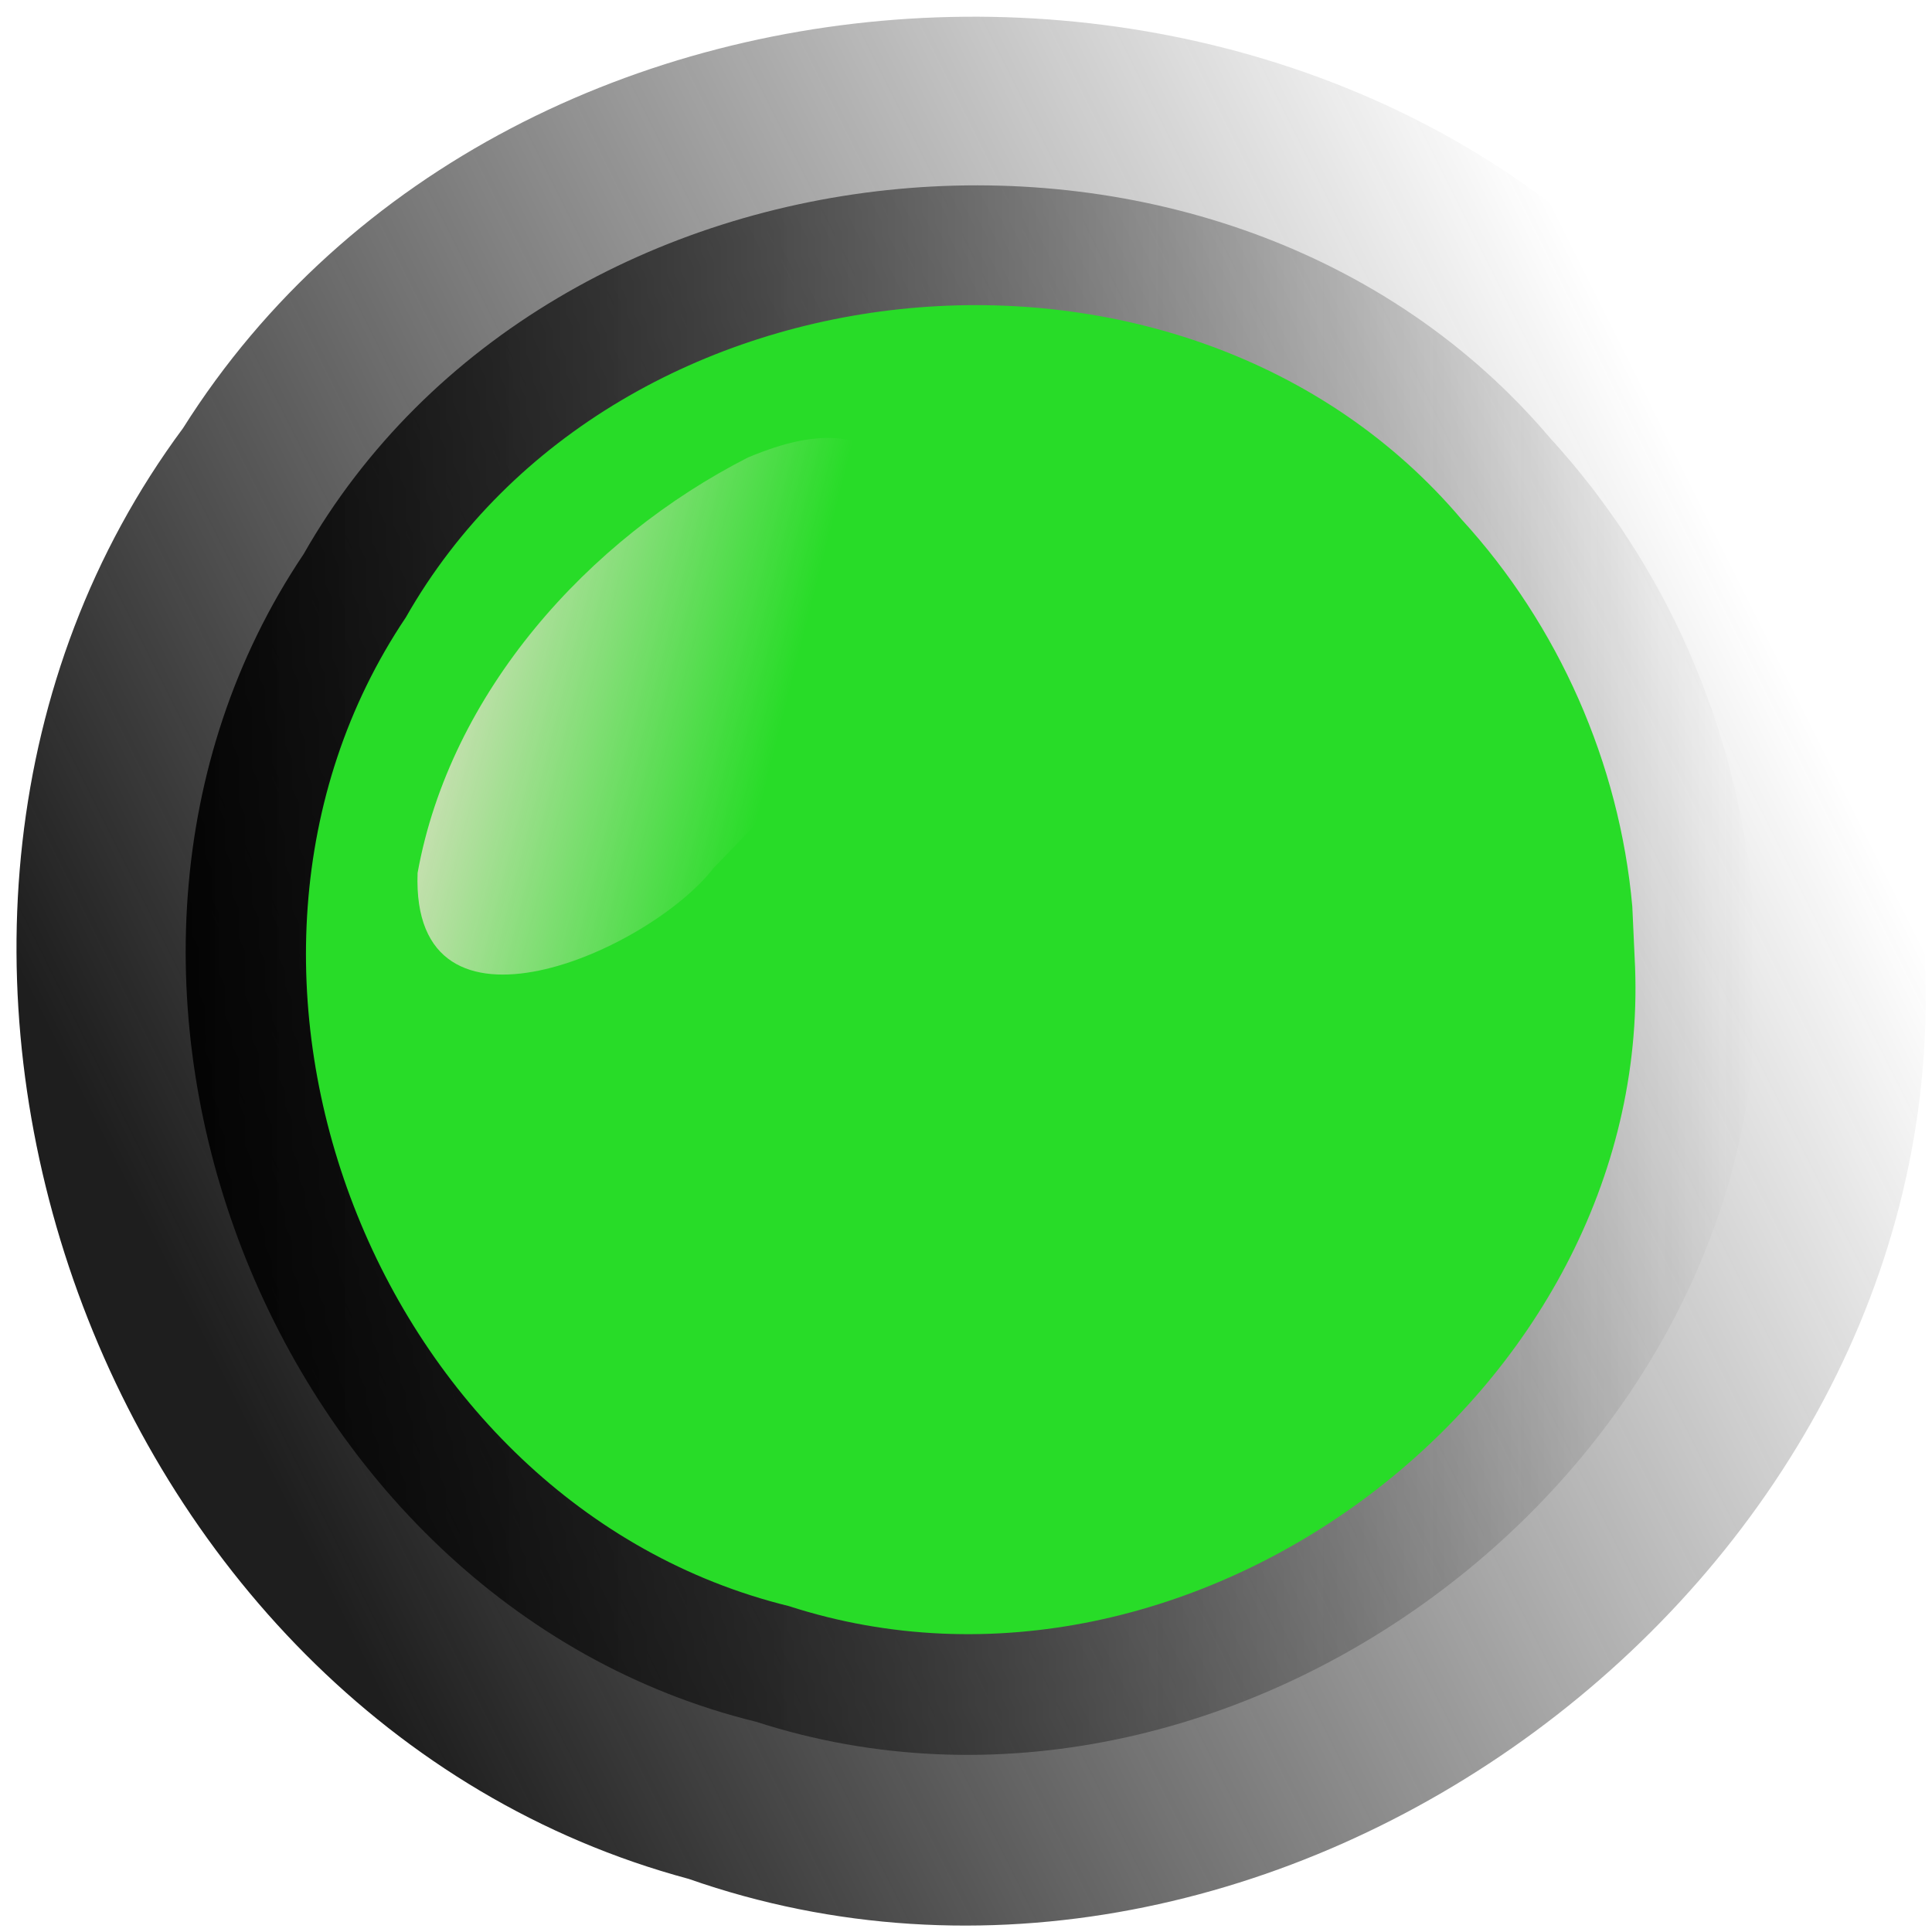 <?xml version="1.0" encoding="UTF-8" standalone="no"?>
<!-- Created with Inkscape (http://www.inkscape.org/) -->

<svg
   xmlns:dc="http://purl.org/dc/elements/1.1/"
   xmlns:cc="http://creativecommons.org/ns#"
   xmlns:rdf="http://www.w3.org/1999/02/22-rdf-syntax-ns#"
   xmlns:svg="http://www.w3.org/2000/svg"
   xmlns="http://www.w3.org/2000/svg"
   xmlns:xlink="http://www.w3.org/1999/xlink"
   xmlns:sodipodi="http://sodipodi.sourceforge.net/DTD/sodipodi-0.dtd"
   xmlns:inkscape="http://www.inkscape.org/namespaces/inkscape"
   id="svg4238"
   version="1.1"
   inkscape:version="0.91 r13725"
   width="30"
   height="30"
   viewBox="0 0 30 30"
   sodipodi:docname="myLEd design _green v2.svg">
  <defs
     id="defs4242">
    <linearGradient
       inkscape:collect="always"
       id="linearGradient4460">
      <stop
         style="stop-color:#ffe1e1;stop-opacity:1;"
         offset="0"
         id="stop4462" />
      <stop
         style="stop-color:#ffe1e1;stop-opacity:0;"
         offset="1"
         id="stop4464" />
    </linearGradient>
    <linearGradient
       id="linearGradient4420"
       inkscape:collect="always">
      <stop
         id="stop4422"
         offset="0"
         style="stop-color:#000000;stop-opacity:1" />
      <stop
         id="stop4424"
         offset="1"
         style="stop-color:#1e1e1e;stop-opacity:0;" />
    </linearGradient>
    <linearGradient
       inkscape:collect="always"
       id="linearGradient4297">
      <stop
         style="stop-color:#1e1e1e;stop-opacity:1;"
         offset="0"
         id="stop4299" />
      <stop
         style="stop-color:#1e1e1e;stop-opacity:0;"
         offset="1"
         id="stop4301" />
    </linearGradient>
    <linearGradient
       inkscape:collect="always"
       xlink:href="#linearGradient4297"
       id="linearGradient4303"
       x1="132.259"
       y1="184.696"
       x2="437.956"
       y2="32.003"
       gradientUnits="userSpaceOnUse"
       gradientTransform="translate(-126.181,11.383)" />
    <linearGradient
       inkscape:collect="always"
       xlink:href="#linearGradient4420"
       id="linearGradient4426"
       x1="168.668"
       y1="178.008"
       x2="481.052"
       y2="178.008"
       gradientUnits="userSpaceOnUse"
       gradientTransform="translate(-128.781,18.07)" />
    <linearGradient
       inkscape:collect="always"
       xlink:href="#linearGradient4460"
       id="linearGradient4466"
       x1="203.617"
       y1="71.003"
       x2="224.173"
       y2="112.648"
       gradientUnits="userSpaceOnUse"
       gradientTransform="matrix(1.22,-1.41,1.443,1.19,-279.805,338.37)" />
  </defs>
  <sodipodi:namedview
     pagecolor="#ffffff"
     bordercolor="#666666"
     borderopacity="1"
     objecttolerance="10"
     gridtolerance="10"
     guidetolerance="10"
     inkscape:pageopacity="0"
     inkscape:pageshadow="2"
     inkscape:window-width="2267"
     inkscape:window-height="1220"
     id="namedview4240"
     showgrid="false"
     inkscape:zoom="11.588578"
     inkscape:cx="15"
     inkscape:cy="15"
     inkscape:window-x="0"
     inkscape:window-y="0"
     inkscape:window-maximized="0"
     inkscape:current-layer="svg4238" />
  <g
     id="g4564"
     transform="matrix(0.078,0,0,0.078,-0.221,-0.277)">
    <path
       style="opacity:1;fill:url(#linearGradient4303);fill-opacity:1;stroke:none;stroke-width:10;stroke-miterlimit:4;stroke-dasharray:none;stroke-dashoffset:0;stroke-opacity:1"
       d="M 386.078,196.078 C 390.757,319.292 256.145,418.324 139.93,377.592 20.915,345.626 -34.125,187.821 39.265,88.796 104.976,-15.497 271.986,-21.411 344.911,77.973 371.432,111.222 386.182,153.553 386.078,196.078 Z"
       id="path4248"
       inkscape:connector-curvature="0" />
    <path
       style="opacity:0.919;fill:url(#linearGradient4426);fill-opacity:1;fill-rule:nonzero;stroke:none;stroke-width:10;stroke-miterlimit:4;stroke-dasharray:none;stroke-dashoffset:0;stroke-opacity:1"
       d="M 352.271,196.078 C 355.997,295.996 248.273,377.026 153.344,346.311 56.327,322.523 7.574,196.829 63.27,113.871 112.694,27.008 246.917,14.548 311.485,90.83 c 22.808,24.893 37.125,57.36 40.133,90.983"
       id="path4248-8"
       inkscape:connector-curvature="0" />
    <path
       style="opacity:1;fill:#28dc28;fill-opacity:1;fill-rule:nonzero;stroke:none;stroke-width:10;stroke-miterlimit:4;stroke-dasharray:none;stroke-dashoffset:0;stroke-opacity:1"
       d="M 328.338,196.078 C 331.493,280.686 240.276,349.3 159.893,323.291 77.741,303.148 36.458,196.714 83.62,126.468 125.47,52.915 239.126,42.364 293.801,106.956 c 19.313,21.078 31.437,48.57 33.984,77.041"
       id="path4428"
       inkscape:connector-curvature="0" />
    <path
       style="opacity:1;fill:url(#linearGradient4466);fill-opacity:1;fill-rule:nonzero;stroke:none;stroke-width:10;stroke-miterlimit:4;stroke-dasharray:none;stroke-dashoffset:0;stroke-opacity:1"
       d="m 178.449,94.141 c 17.055,29.058 -13.886,62.106 -33.497,82.134 -12.787,16.637 -60.344,37.654 -58.987,1.059 6.472,-35.865 33.893,-66.453 65.775,-82.714 7.52,-3.137 16.664,-5.841 24.447,-1.985"
       id="path4430"
       inkscape:connector-curvature="0" />
  </g>
</svg>
